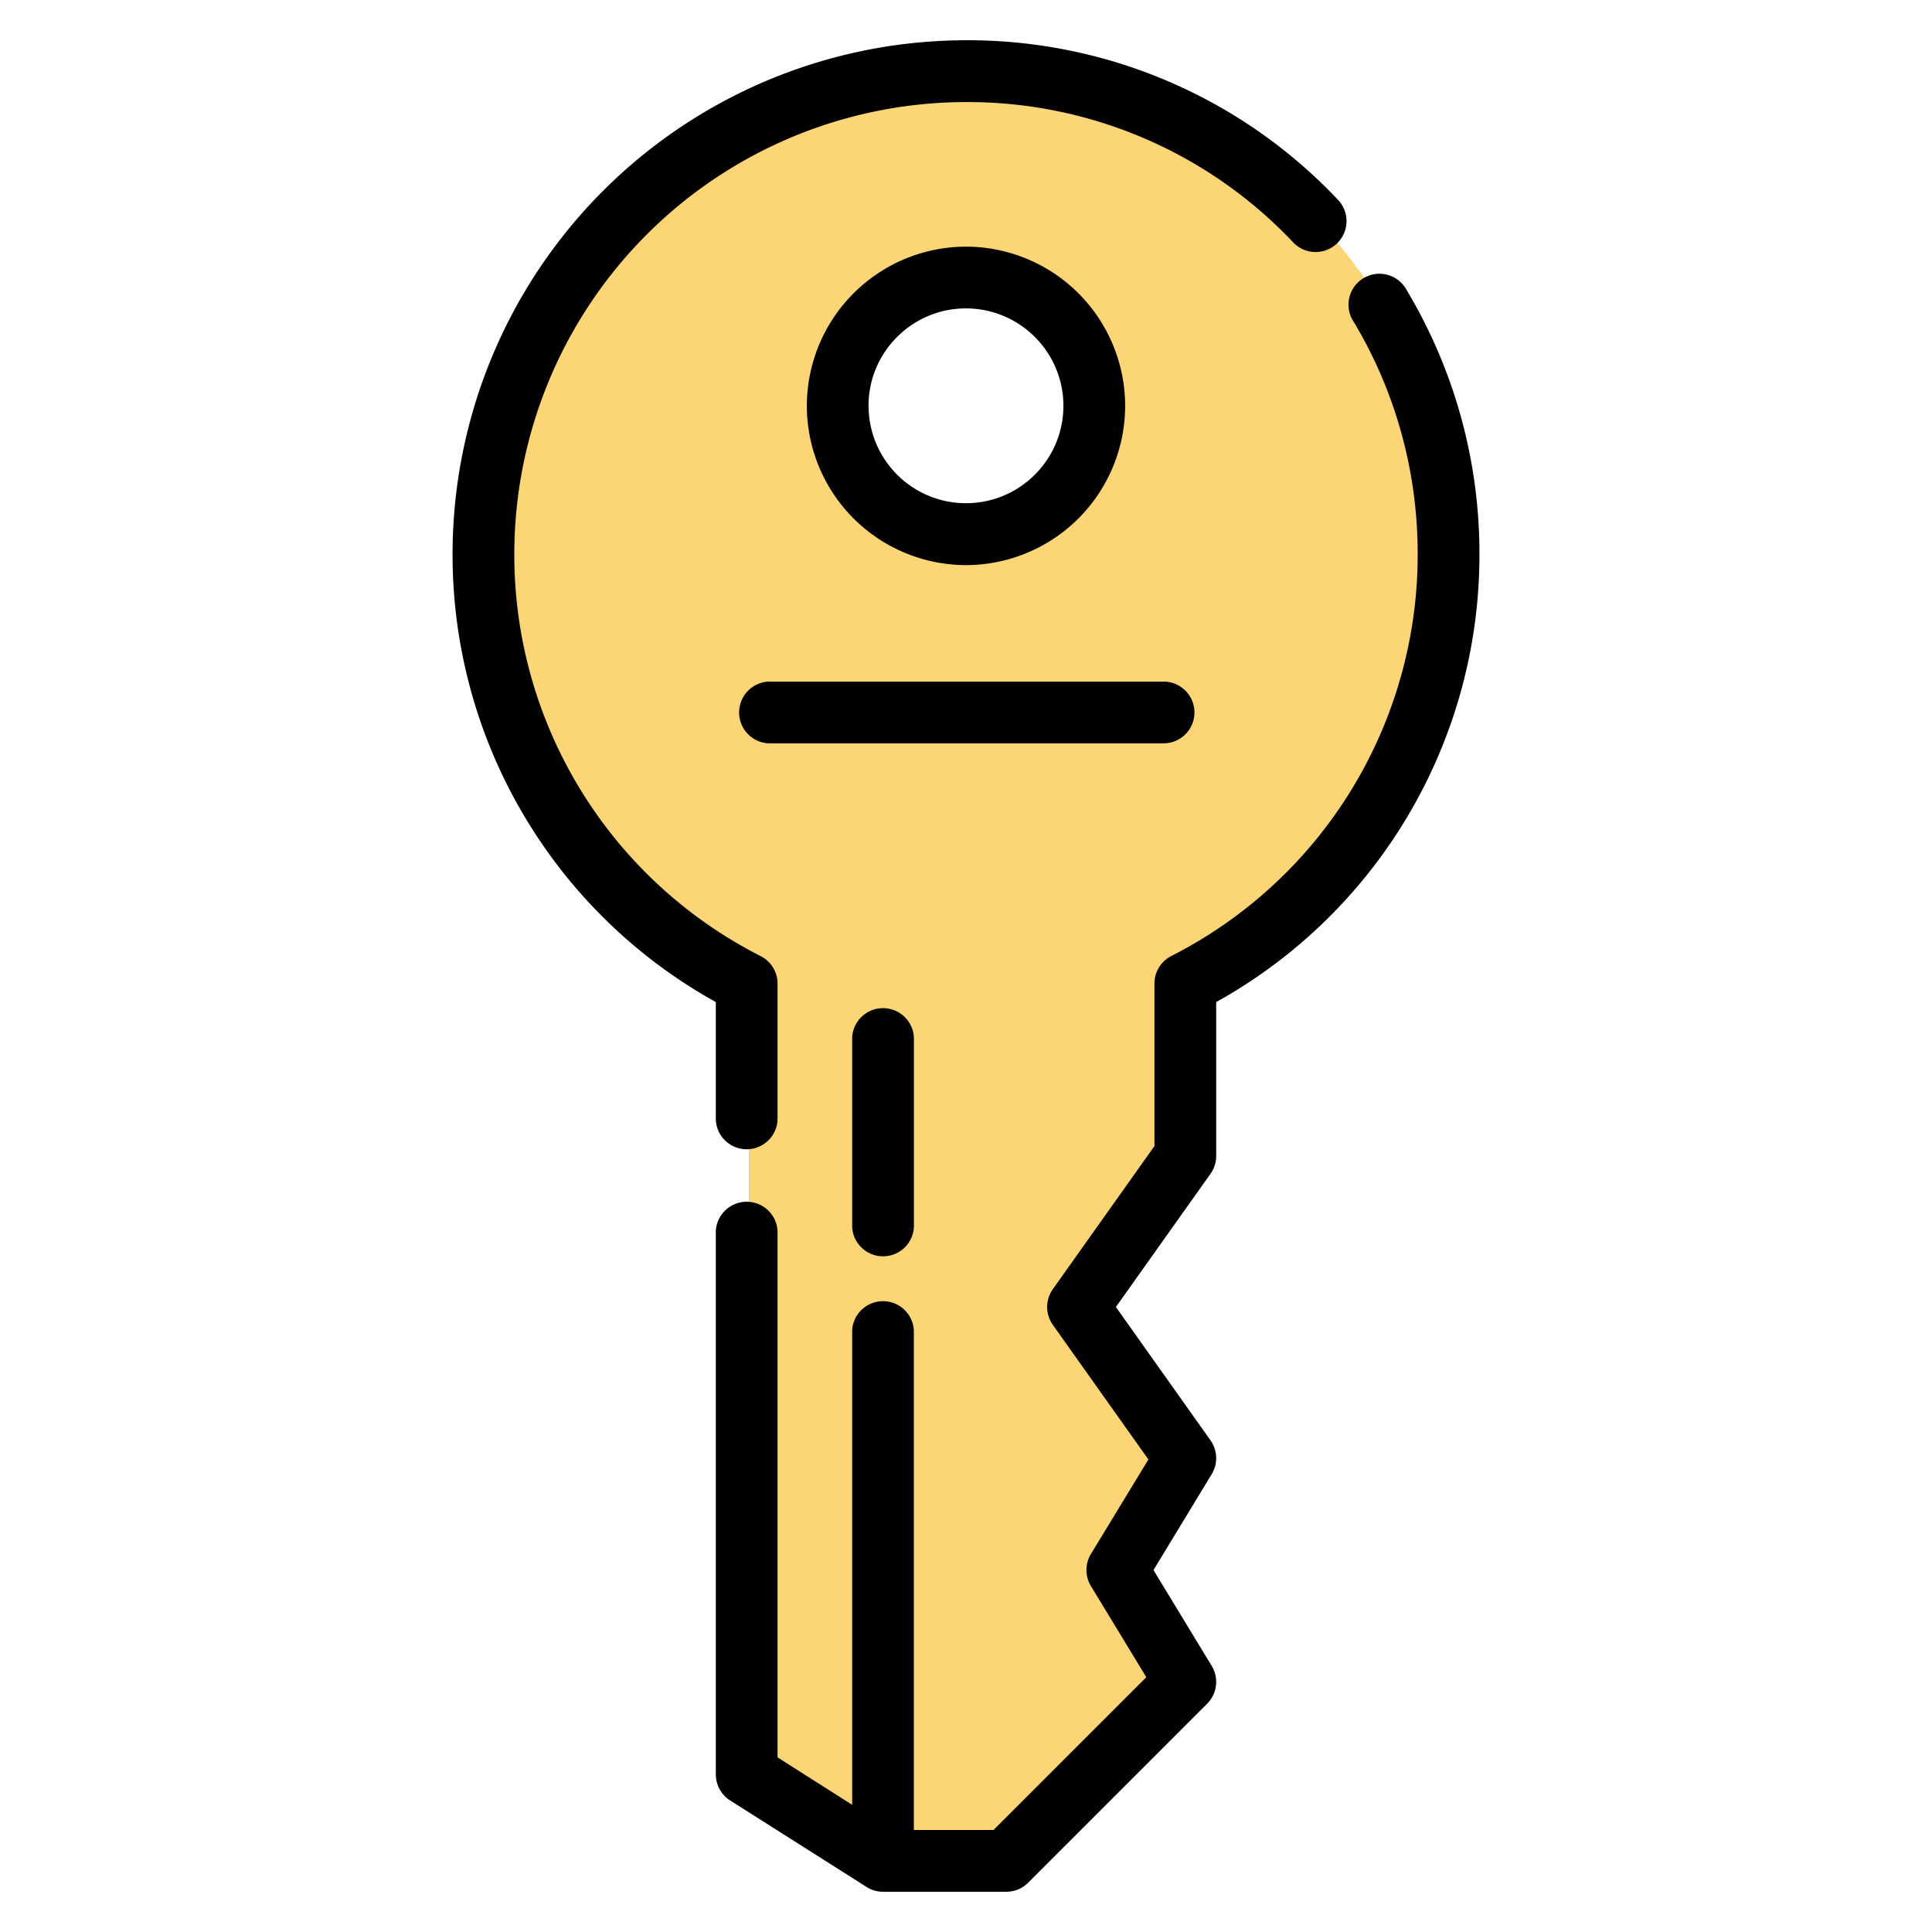 <svg width="24" height="24" fill="none" xmlns="http://www.w3.org/2000/svg">
  <defs/>
  <path d="M12.026.884a5.994 5.994 0 00-2.724 11.334v9.824l1.694 1.074h1.531l2.224-2.223-.845-1.39.845-1.389-1.333-1.878 1.333-1.877v-2.141A5.994 5.994 0 0012.026.884zm0 5.751a1.594 1.594 0 110-3.188 1.594 1.594 0 010 3.188z" fill="#FCD577"/>
  <path d="M17.475 3.605a.384.384 0 10-.658.394c.52.867.794 1.862.794 2.879a5.59 5.59 0 01-3.061 4.998.383.383 0 00-.209.342v2.019l-1.262 1.777a.384.384 0 000 .444l1.187 1.672-.714 1.174a.384.384 0 000 .399l.688 1.132-1.898 1.898h-.99V16.52a.384.384 0 00-.766 0v5.9l-.927-.589v-6.538a.384.384 0 00-.767 0v6.749c0 .131.067.253.178.324l1.694 1.074c.061.04.133.06.205.06h1.532c.101 0 .199-.04.271-.112l2.224-2.224a.384.384 0 00.056-.47l-.723-1.19.723-1.191a.383.383 0 00-.015-.421l-1.175-1.656 1.174-1.653a.384.384 0 00.072-.224v-1.911a6.352 6.352 0 003.27-5.57 6.367 6.367 0 00-.903-3.273zM8.892 13.912a.384.384 0 00.767 0v-1.694a.384.384 0 00-.21-.341 5.59 5.59 0 01-3.06-5A5.617 5.617 0 0112 1.268a5.56 5.56 0 014.074 1.753.384.384 0 00.557-.528A6.32 6.32 0 0012 .5a6.385 6.385 0 00-6.378 6.378 6.352 6.352 0 003.27 5.57v1.464z" fill="#000"/>
  <path d="M10.586 12.888v2.354a.384.384 0 00.767 0v-2.354a.384.384 0 00-.767 0zM13.977 5.041A1.98 1.98 0 0012 3.064a1.98 1.98 0 00-1.977 1.977A1.98 1.98 0 0012 7.02a1.98 1.98 0 001.977-1.978zm-3.188 0c0-.667.543-1.21 1.21-1.21.668 0 1.211.543 1.211 1.21 0 .668-.543 1.21-1.21 1.21-.668 0-1.21-.542-1.21-1.21zM14.838 8.85a.384.384 0 00-.384-.383H9.546a.384.384 0 000 .767h4.909a.384.384 0 00.383-.384z" fill="#000"/>
</svg>
